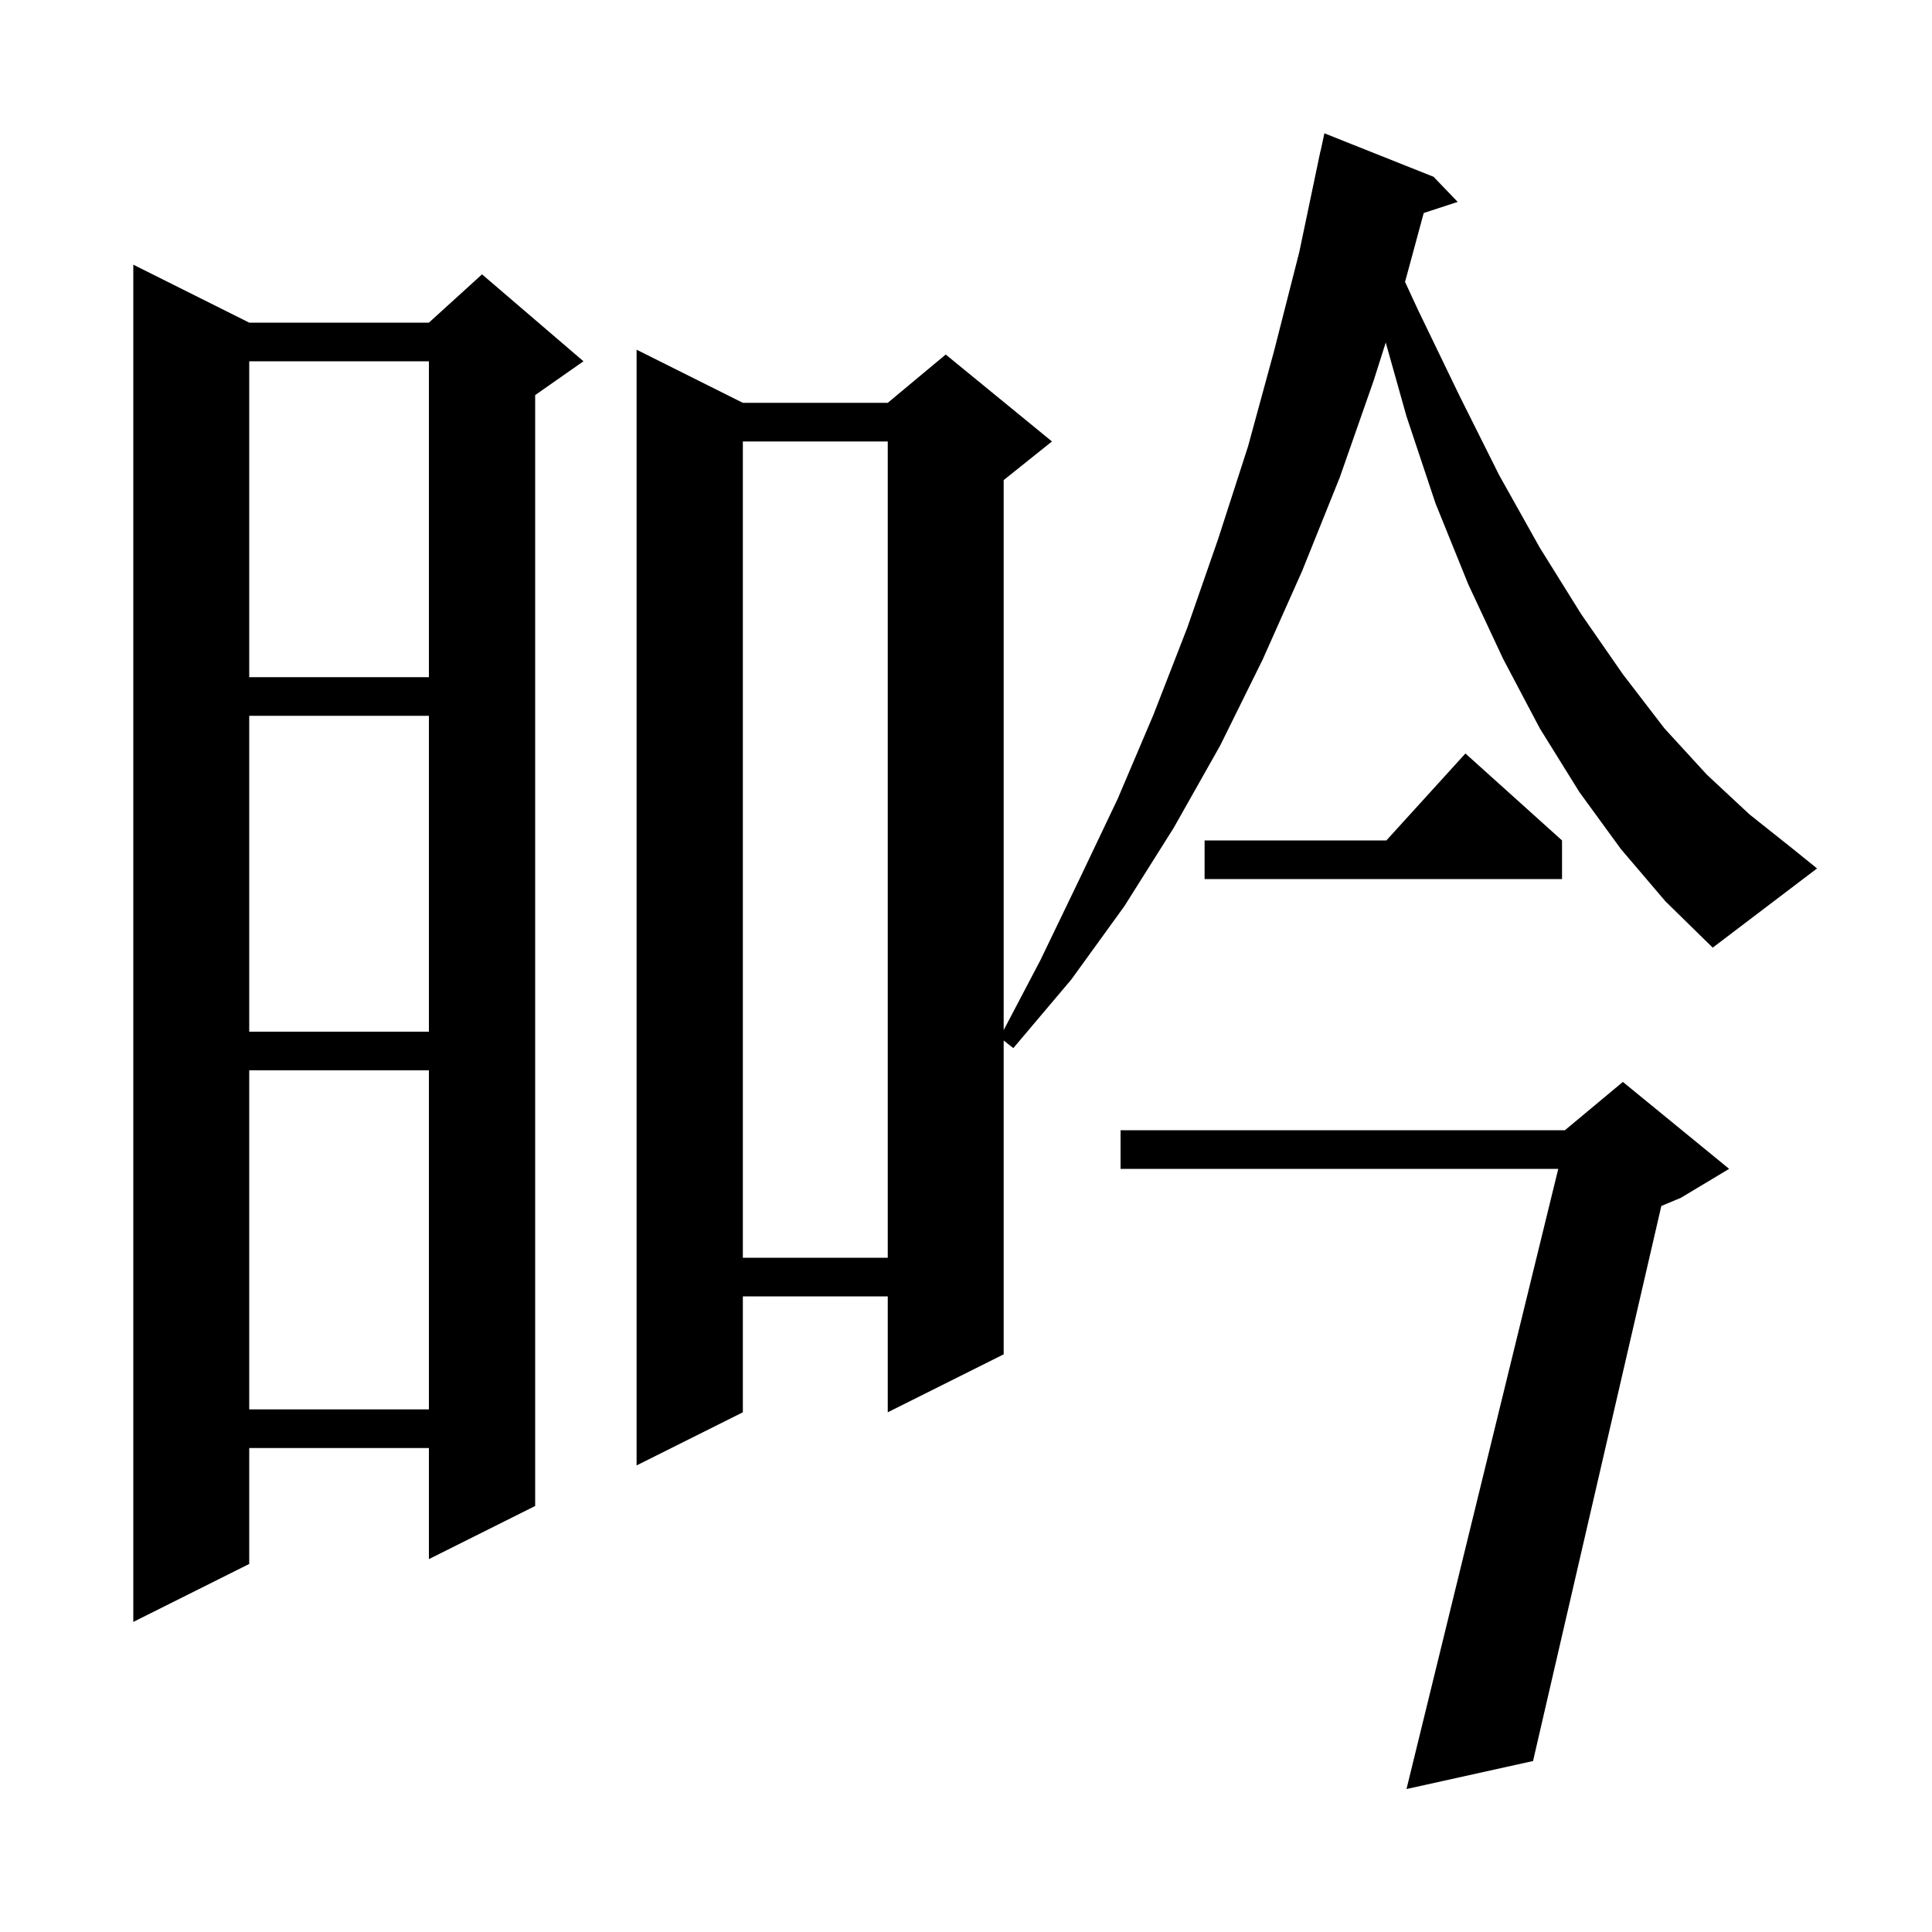 <svg xmlns="http://www.w3.org/2000/svg" xmlns:xlink="http://www.w3.org/1999/xlink" version="1.1" baseProfile="full" viewBox="0 0 200 200" width="200" height="200">
<g fill="black">
<path d="M 179.0 121.0 L 174.0 124.0 L 171.981 124.841 L 158.7 182.3 L 145.6 185.2 L 161.311 121.0 L 116.0 121.0 L 116.0 117.0 L 162.0 117.0 L 168.0 112.0 Z M 25.8 33.4 L 44.4 33.4 L 49.9 28.4 L 60.4 37.4 L 55.4 40.9 L 55.4 155.9 L 44.4 161.4 L 44.4 149.9 L 25.8 149.9 L 25.8 161.9 L 13.8 167.9 L 13.8 27.4 Z M 25.8 110.8 L 25.8 145.9 L 44.4 145.9 L 44.4 110.8 Z M 76.9 45.7 L 76.9 130.2 L 91.9 130.2 L 91.9 45.7 Z M 25.8 74.1 L 25.8 106.8 L 44.4 106.8 L 44.4 74.1 Z M 167.8 87.9 L 163.5 82.0 L 159.4 75.4 L 155.6 68.2 L 152.0 60.5 L 148.6 52.1 L 145.6 43.1 L 143.451 35.458 L 142.2 39.4 L 138.7 49.4 L 134.8 59.1 L 130.7 68.3 L 126.3 77.2 L 121.5 85.7 L 116.4 93.8 L 110.9 101.4 L 104.9 108.5 L 103.9 107.714 L 103.9 140.2 L 91.9 146.2 L 91.9 134.2 L 76.9 134.2 L 76.9 146.2 L 65.9 151.7 L 65.9 36.2 L 76.9 41.7 L 91.9 41.7 L 97.9 36.7 L 108.9 45.7 L 103.9 49.7 L 103.9 106.638 L 107.7 99.4 L 111.7 91.1 L 115.7 82.7 L 119.4 74.0 L 122.9 65.0 L 126.1 55.8 L 129.2 46.2 L 131.9 36.3 L 134.5 26.1 L 136.7 15.6 L 136.714 15.603 L 137.1 13.8 L 148.4 18.3 L 150.9 20.9 L 147.383 22.051 L 145.5 29.0 L 145.445 29.174 L 146.8 32.1 L 151.1 41.0 L 155.2 49.2 L 159.4 56.7 L 163.7 63.6 L 168.0 69.8 L 172.3 75.4 L 176.7 80.2 L 181.1 84.3 L 185.5 87.8 L 188.1 89.9 L 177.3 98.1 L 172.4 93.3 Z M 161.7 87.0 L 161.7 91.0 L 124.7 91.0 L 124.7 87.0 L 143.518 87.0 L 151.7 78.0 Z M 25.8 37.4 L 25.8 70.1 L 44.4 70.1 L 44.4 37.4 Z " />
</g>
</svg>
